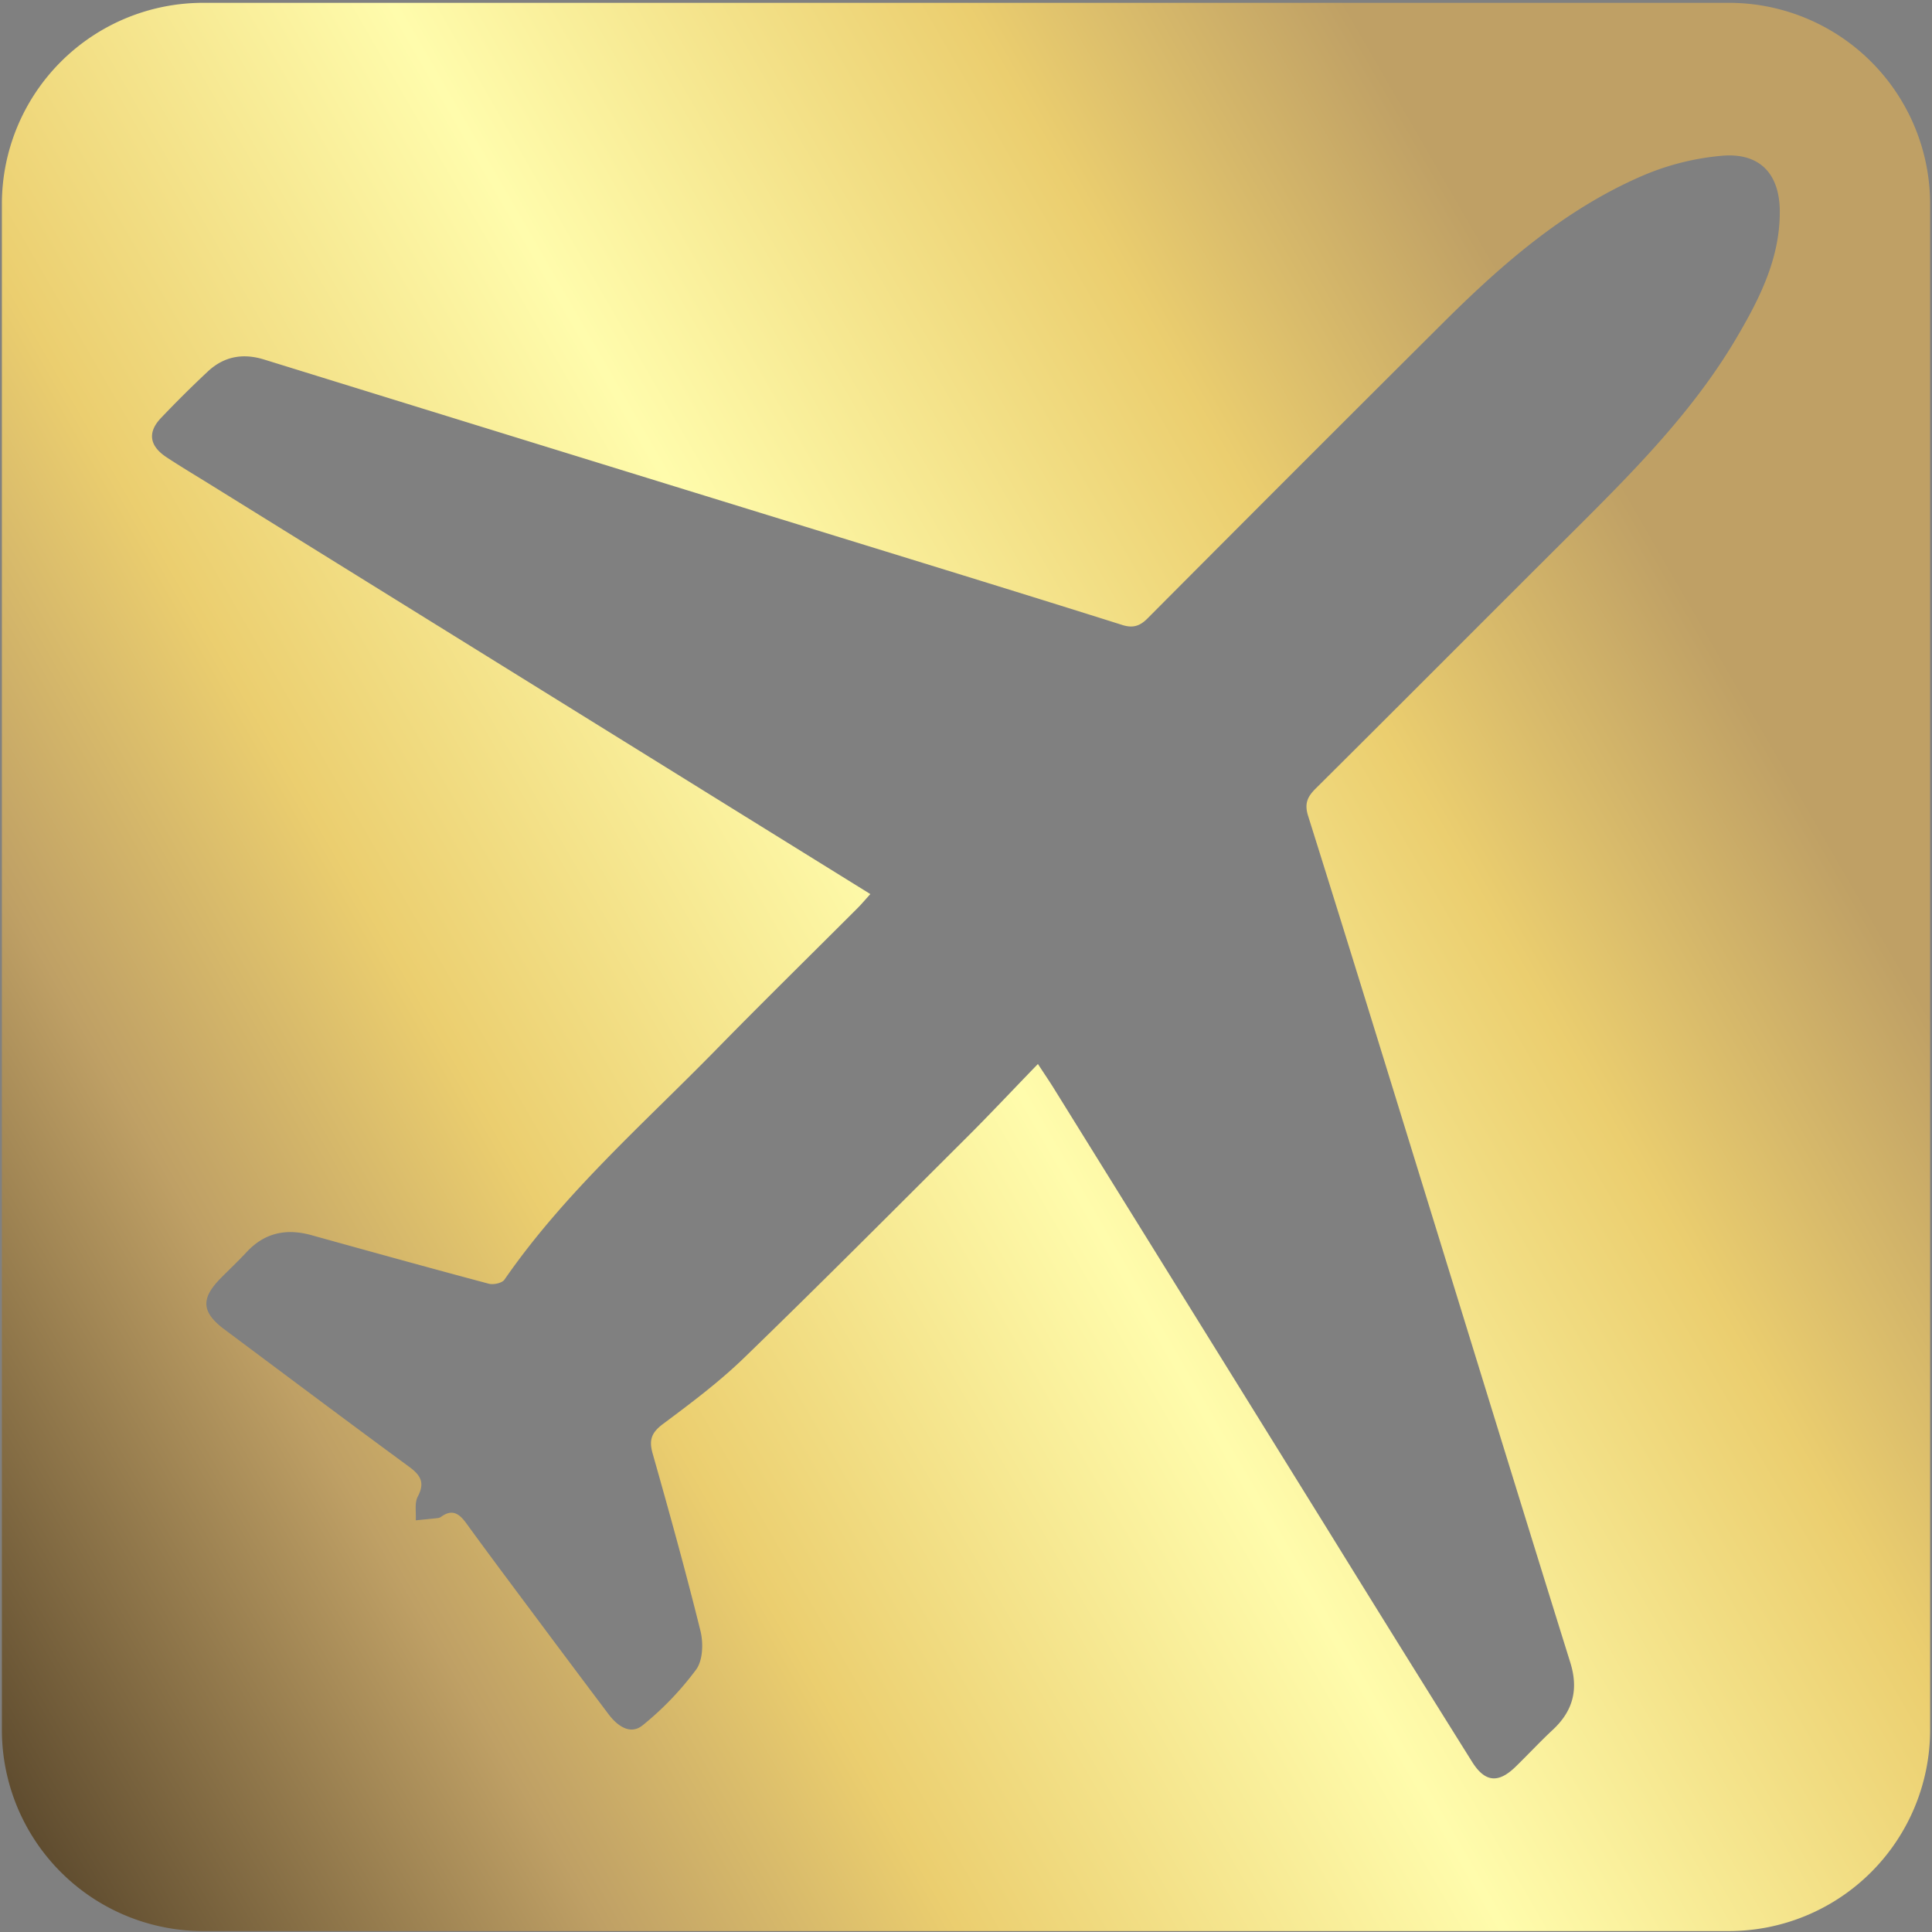 <svg id="Layer_1" data-name="Layer 1" xmlns="http://www.w3.org/2000/svg" xmlns:xlink="http://www.w3.org/1999/xlink" viewBox="0 0 512 512"><rect x="0" y="0" width="512" height="512" fill="#808080" stroke="none"/><defs><style>.cls-1{fill:url(#linear-gradient);}</style><linearGradient id="linear-gradient" x1="-29.36" y1="421" x2="512.57" y2="108.12" gradientUnits="userSpaceOnUse"><stop offset="0" stop-color="#5f4c2f"/><stop offset="0.19" stop-color="#bfa065"/><stop offset="0.32" stop-color="#ebce6f"/><stop offset="0.52" stop-color="#fffcac"/><stop offset="0.73" stop-color="#ebce6f"/><stop offset="0.87" stop-color="#bfa065"/></linearGradient></defs><path class="cls-1" d="M458.17.75H53.83A53.33,53.33,0,0,0,.5,54.08V458.42a53.33,53.33,0,0,0,53.33,53.33H458.17a53.33,53.33,0,0,0,53.33-53.33V54.08A53.33,53.33,0,0,0,458.17.75Zm2,88.83c-11.79,20-28.13,36.19-44.42,52.42-22.4,22.31-44.69,44.73-67.11,67-2.25,2.24-3,4.09-1.93,7.37,10.82,34.41,21.42,68.89,32.06,103.36,12.45,40.29,24.82,80.61,37.38,120.87,2.22,7.12.72,12.82-4.64,17.81-3.38,3.15-6.53,6.55-9.85,9.78-4.58,4.47-8.13,4.17-11.56-1.32Q370.77,436,351.62,405q-36.19-58.34-72.4-116.66c-1.1-1.77-2.27-3.48-4.16-6.37-6.8,7-13,13.64-19.41,20-19.43,19.37-38.78,38.83-58.49,57.9-6.62,6.41-14.09,12-21.49,17.52-3,2.25-3.74,4.21-2.72,7.78,4.43,15.63,8.78,31.29,12.68,47.05.79,3.2.64,7.77-1.13,10.21a80.93,80.93,0,0,1-14.14,14.75c-3.33,2.73-6.76.2-9.11-2.92q-9.42-12.51-18.78-25.07c-6.33-8.49-12.69-16.95-18.91-25.52-1.86-2.56-3.71-3.82-6.62-1.73a1.81,1.81,0,0,1-.82.35c-2,.23-4,.41-5.94.61.14-2.11-.37-4.56.53-6.28,2-3.78.7-5.73-2.41-8-16.35-12-32.56-24.17-48.81-36.3-6.07-4.53-6.34-8.15-1.06-13.52,2.3-2.34,4.71-4.59,6.94-7,4.79-5.15,10.55-6.3,17.16-4.47,15.66,4.35,31.32,8.69,47,12.87,1.24.33,3.52-.16,4.15-1.07,15.83-22.9,36.7-41.15,56-60.86,12.42-12.69,25.1-25.12,37.65-37.68,1-1,1.92-2.11,3.32-3.65l-28.88-17.91L55.86,128.5c-3.93-2.44-7.9-4.8-11.75-7.34-4.54-3-5.06-6.61-1.43-10.41q6-6.31,12.39-12.3c4.28-4,9.28-4.92,14.93-3.17q76.23,23.6,152.5,47.09c24.92,7.69,49.85,15.34,74.72,23.19,3,1,4.89.38,7-1.79q38.52-38.7,77.22-77.24c16-16,32.89-30.94,53.94-40a68.46,68.46,0,0,1,21.06-5.26c10-.83,15.25,4.88,15.22,14.91C471.68,68.6,466.25,79.25,460.17,89.58Z"/></svg>